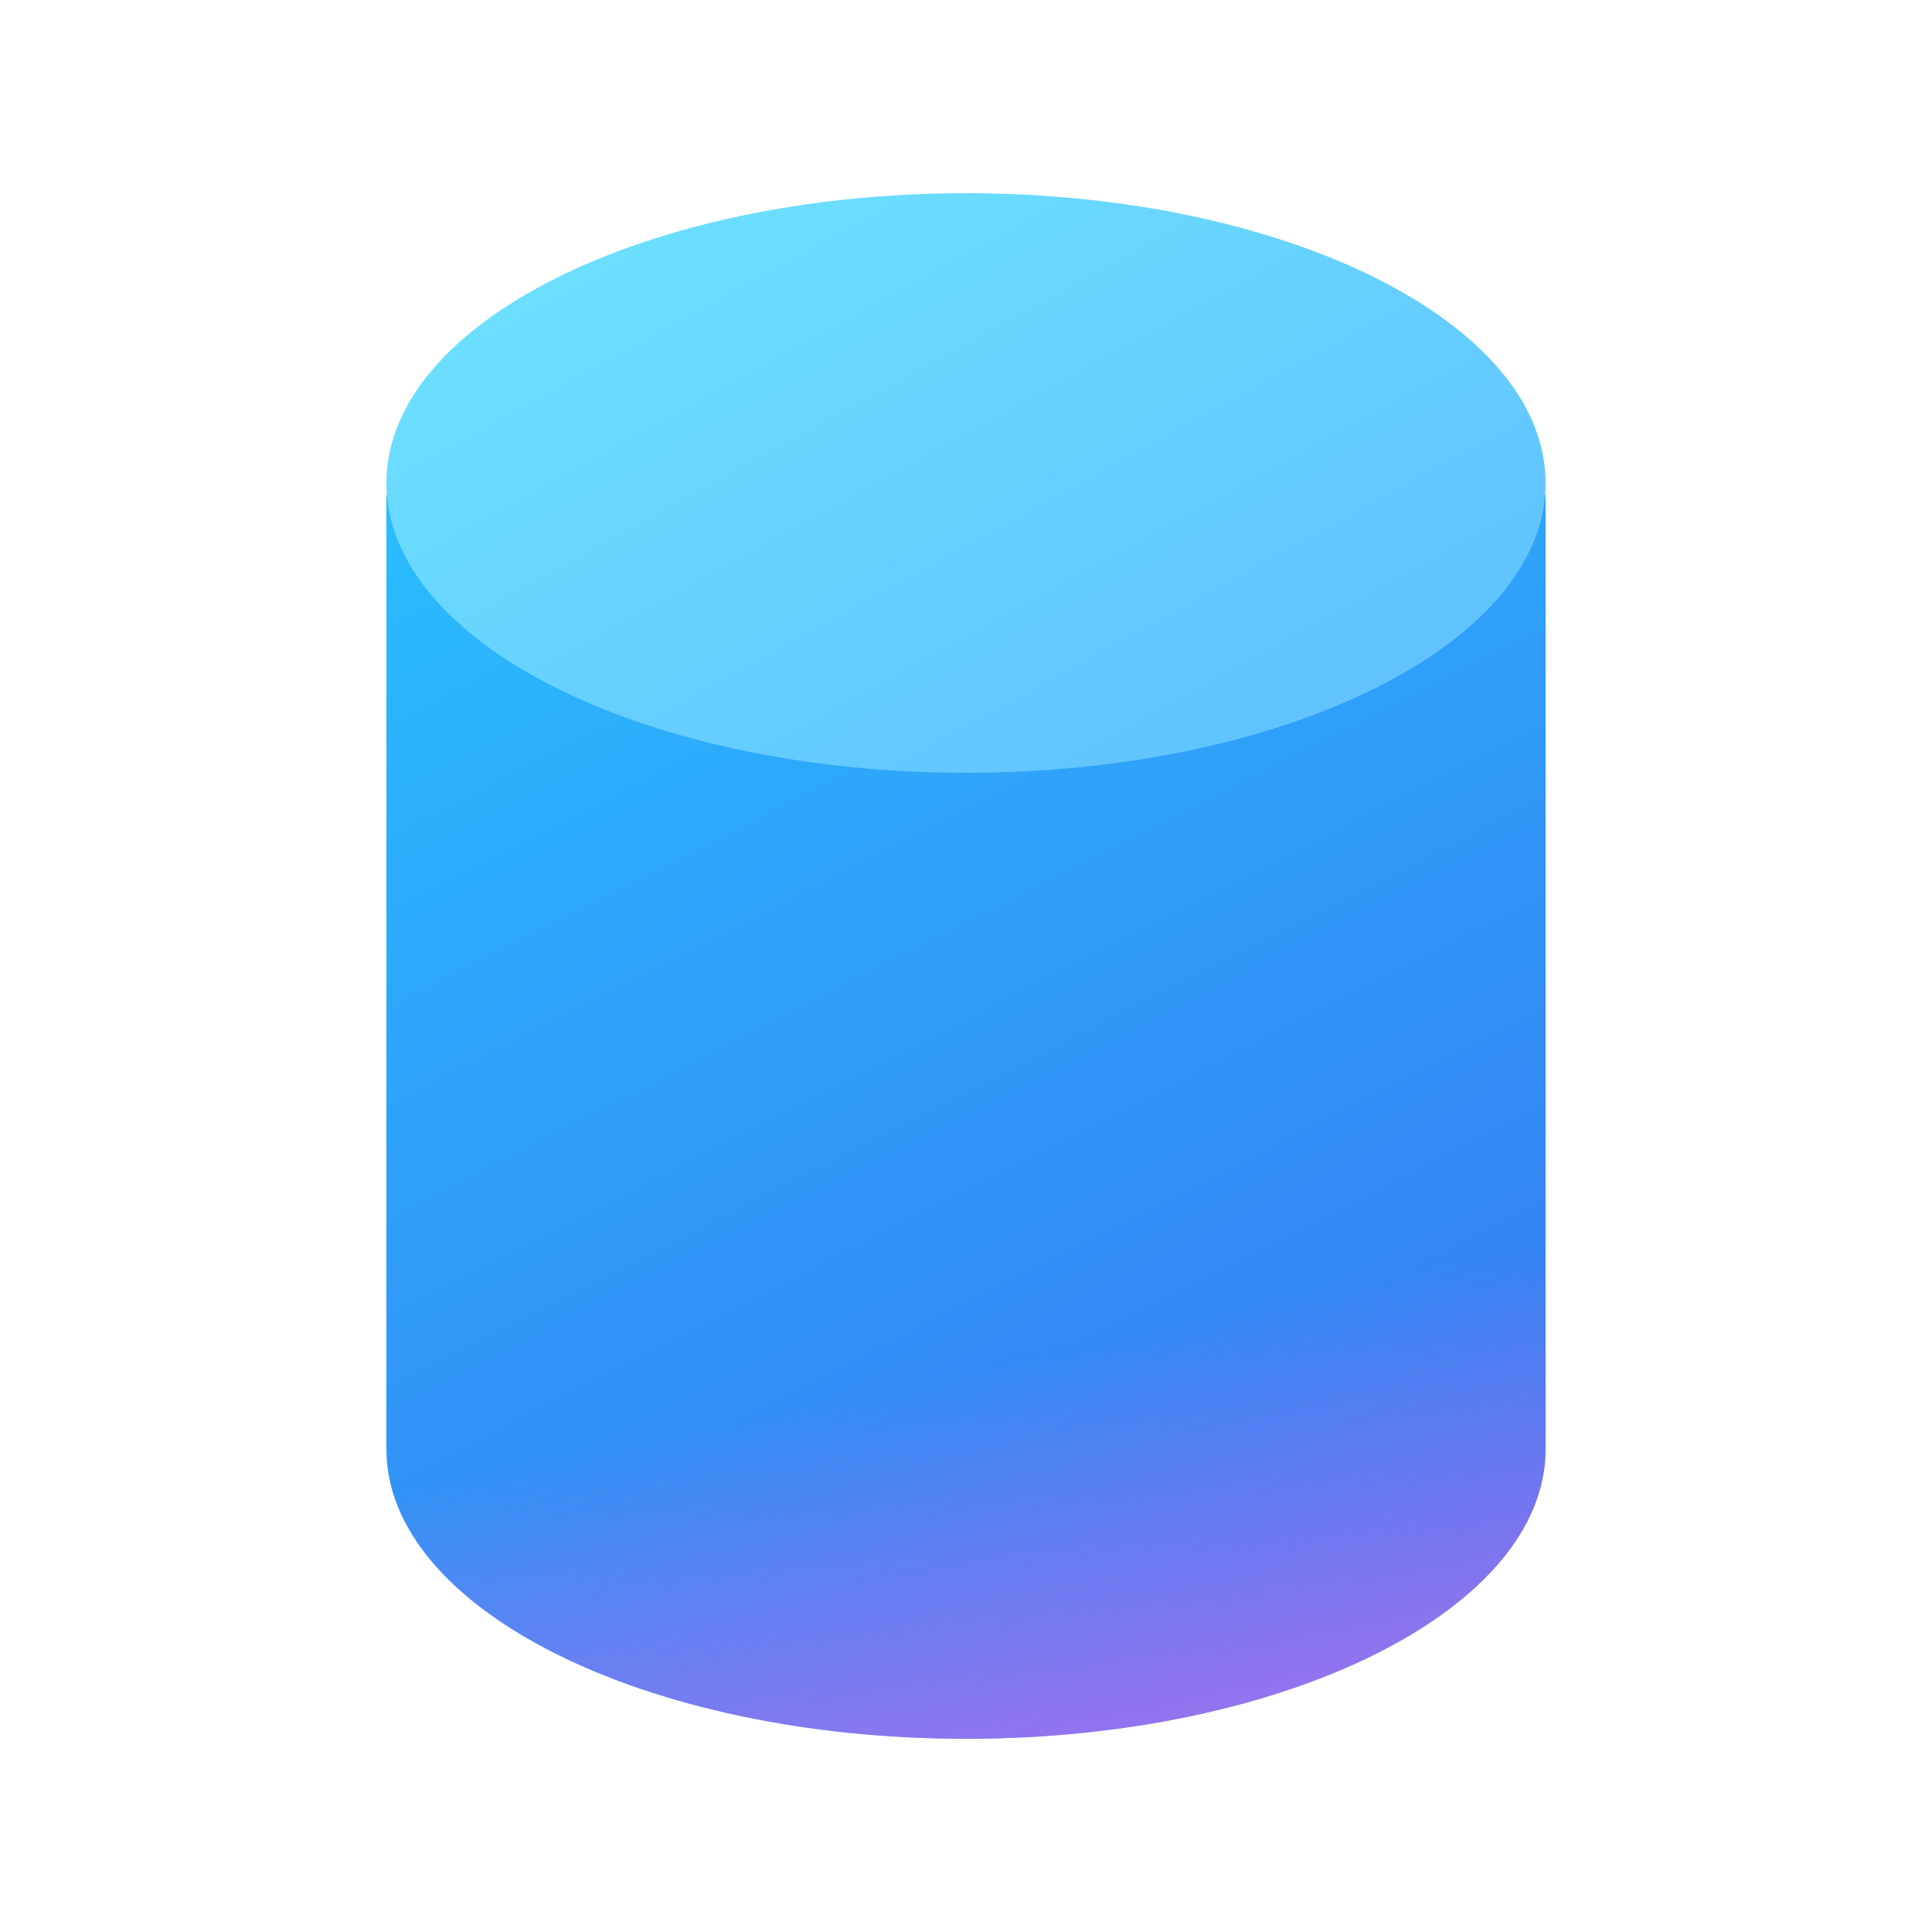 <svg xmlns="http://www.w3.org/2000/svg" width="1em" height="1em" viewBox="0 0 20 20"><g fill="none"><path fill="url(#IconifyId195ad048a32870fdf18763)" d="M14.69 6.016c.47-.235.927-.534 1.31-.896V15c0 1.657-2.686 3-6 3s-6-1.343-6-3V5.12c.383.362.84.661 1.31.896C6.562 6.642 8.222 7 10 7s3.438-.358 4.69-.984"/><path fill="url(#IconifyId195ad048a32870fdf18764)" fill-opacity=".7" d="M14.69 6.016c.47-.235.927-.534 1.31-.896V15c0 1.657-2.686 3-6 3s-6-1.343-6-3V5.12c.383.362.84.661 1.31.896C6.562 6.642 8.222 7 10 7s3.438-.358 4.69-.984"/><path fill="url(#IconifyId195ad048a32870fdf18765)" d="M10 8c3.314 0 6-1.343 6-3s-2.686-3-6-3s-6 1.343-6 3s2.686 3 6 3"/><defs><linearGradient id="IconifyId195ad048a32870fdf18763" x1="6.833" x2="14.109" y1="2.219" y2="16.454" gradientUnits="userSpaceOnUse"><stop stop-color="#29C3FF"/><stop offset="1" stop-color="#367AF2"/></linearGradient><linearGradient id="IconifyId195ad048a32870fdf18764" x1="11.857" x2="14.581" y1="6.702" y2="19.311" gradientUnits="userSpaceOnUse"><stop offset=".533" stop-color="#FF6CE8" stop-opacity="0"/><stop offset="1" stop-color="#FF6CE8"/></linearGradient><linearGradient id="IconifyId195ad048a32870fdf18765" x1="20.5" x2="13.566" y1="11" y2="-1.621" gradientUnits="userSpaceOnUse"><stop stop-color="#58AAFE"/><stop offset="1" stop-color="#6CE0FF"/></linearGradient></defs></g></svg>